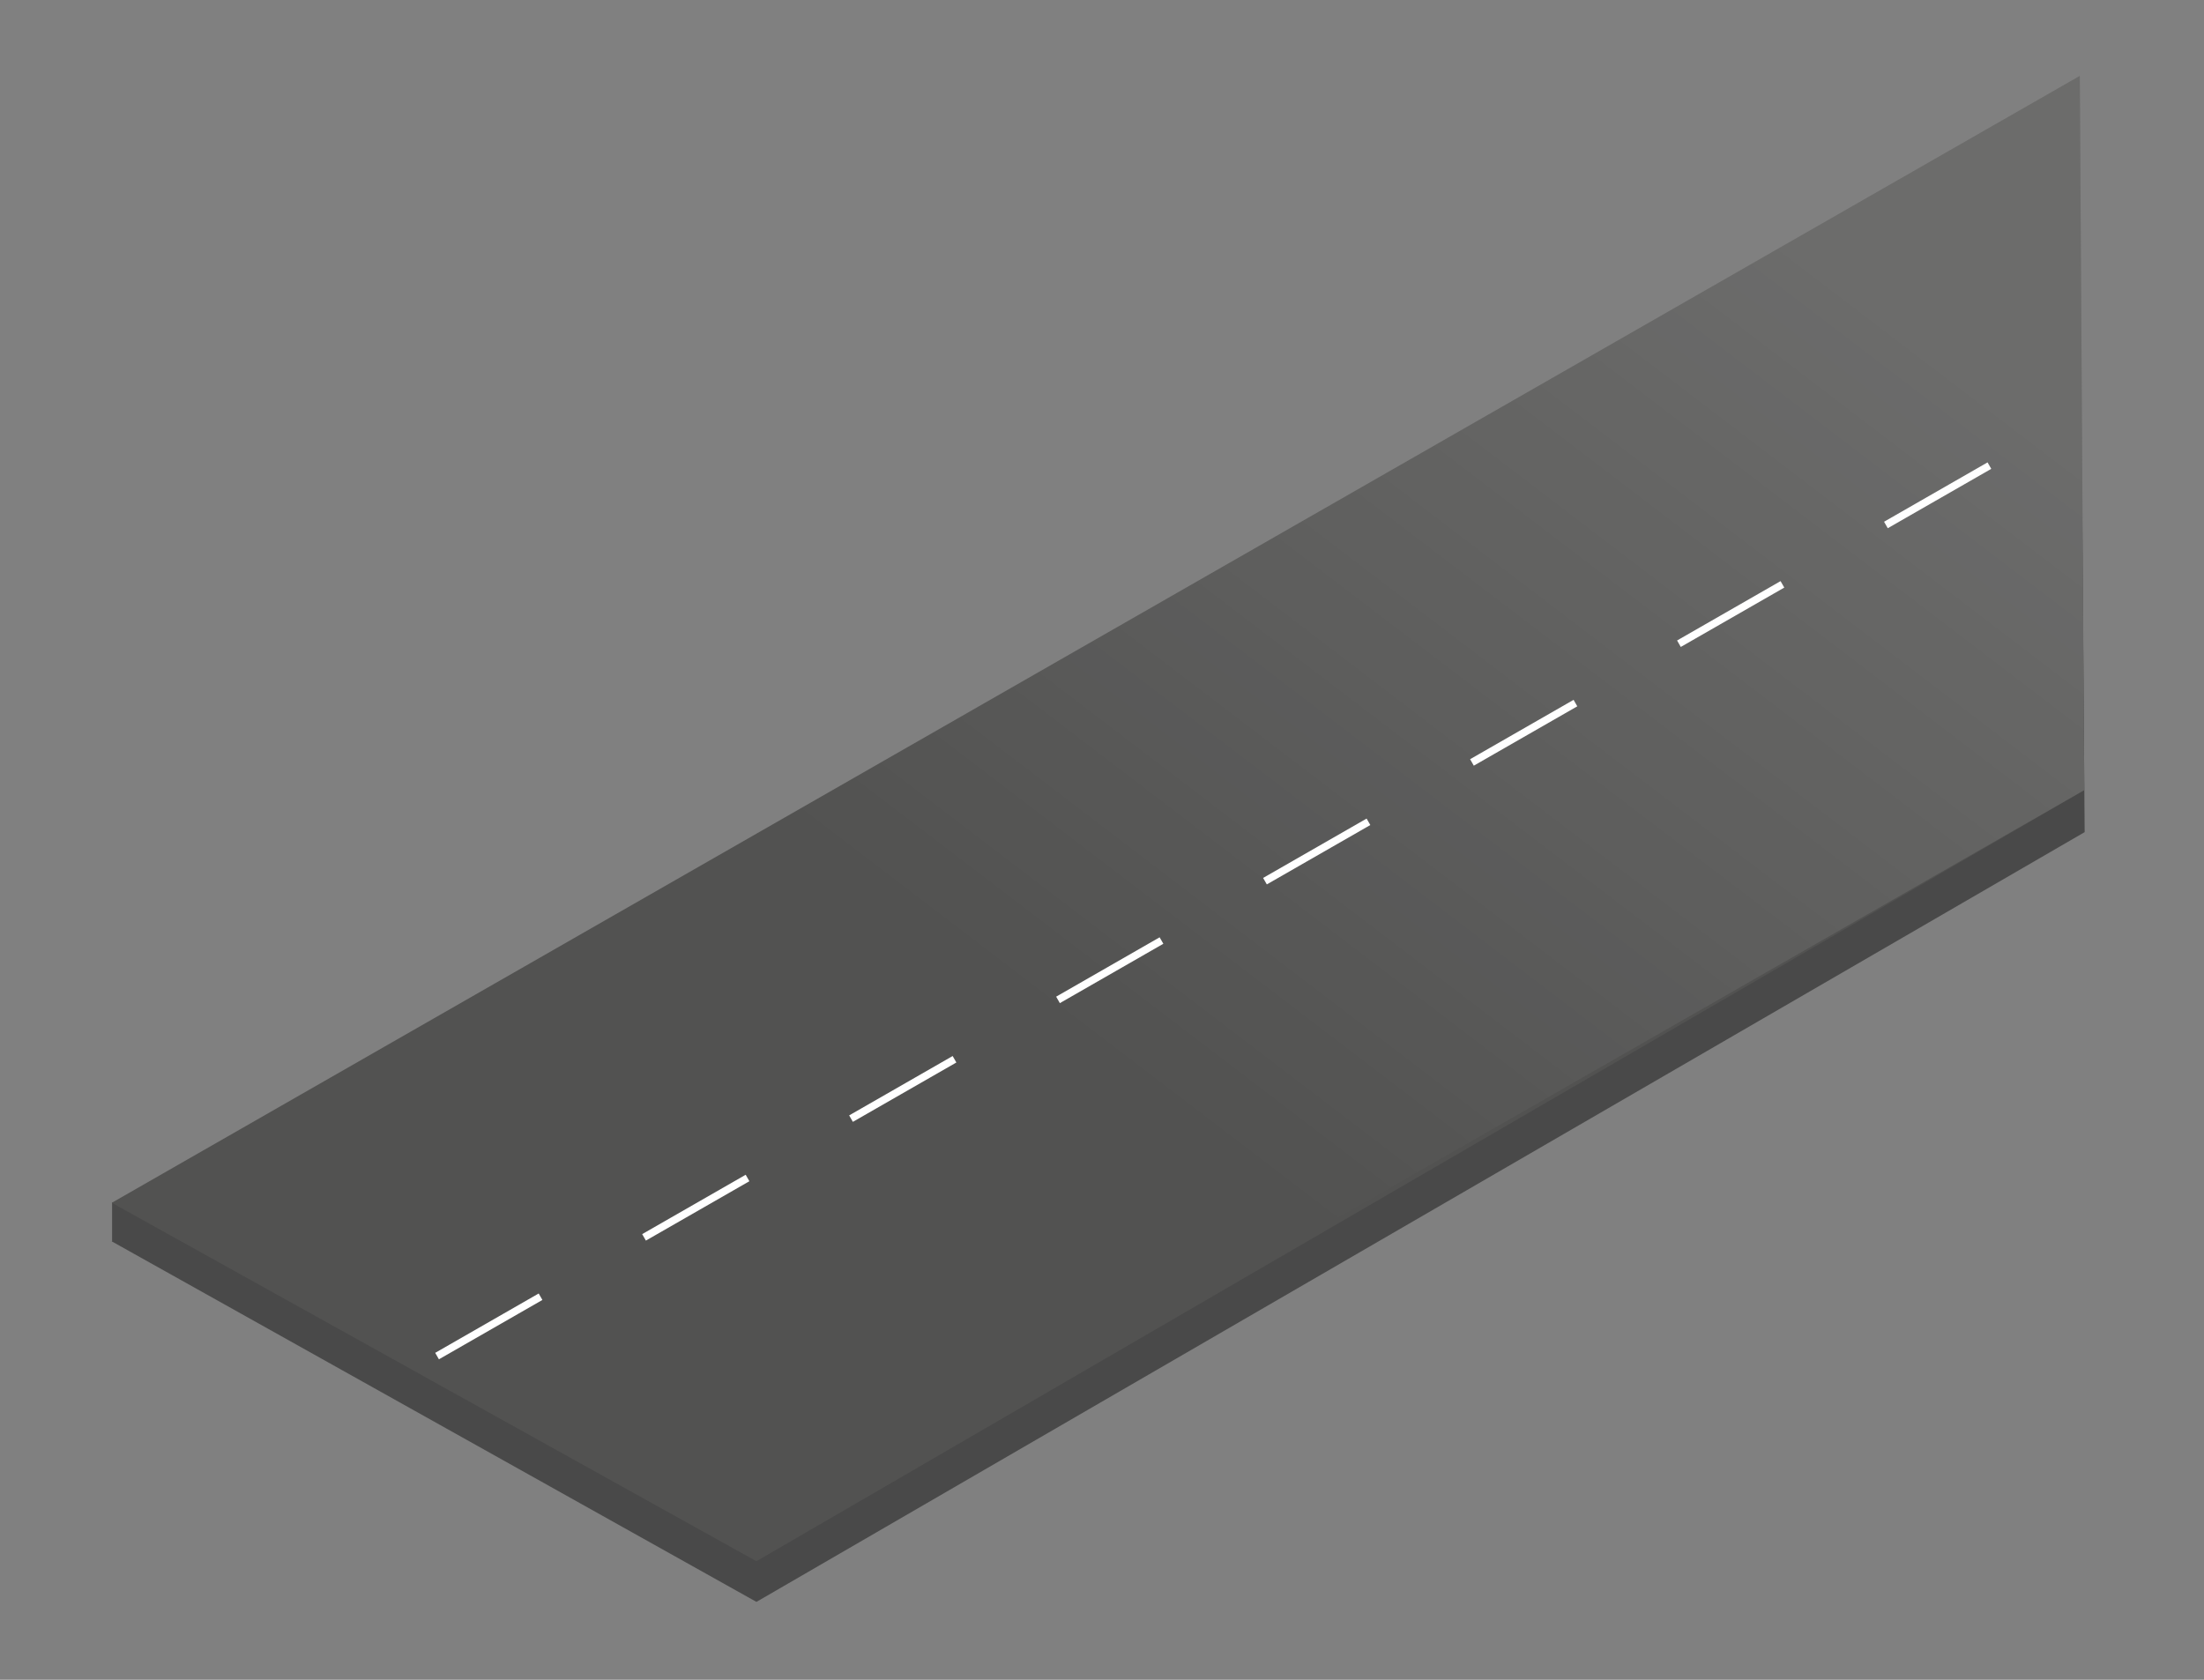 <?xml version="1.0" encoding="utf-8"?>
<!-- Generator: Adobe Illustrator 17.0.0, SVG Export Plug-In . SVG Version: 6.00 Build 0)  -->
<!DOCTYPE svg PUBLIC "-//W3C//DTD SVG 1.1//EN" "http://www.w3.org/Graphics/SVG/1.1/DTD/svg11.dtd">
<svg version="1.1" id="Calque_1" xmlns="http://www.w3.org/2000/svg" xmlns:xlink="http://www.w3.org/1999/xlink" x="0px" y="0px"
	 width="583.333px" height="444.667px" viewBox="0 0 583.333 444.667" enable-background="new 0 0 583.333 444.667"
	 xml:space="preserve">
<rect x="0" y="0" width="583.333" height="444.667" fill="#808080" stroke="none"/>
<g>
	<polygon fill="#494949" points="551.124,137.777 455.003,84.787 44.667,320.005 44.667,318.333 29.667,318.333 29.667,328.333 
		29.712,328.333 29.589,328.622 200.209,424.054 551.747,220.283 	"/>
	<polygon fill="#525251" points="550.457,20.102 29.589,318.404 200.208,413.293 551.638,209.172 	"/>
	<linearGradient id="SVGID_1_" gradientUnits="userSpaceOnUse" x1="281.296" y1="276" x2="529.806" y2="-49.716">
		<stop  offset="0.009" style="stop-color:#FFFFFF;stop-opacity:0"/>
		<stop  offset="0.701" style="stop-color:#FFFFFF"/>
	</linearGradient>
	<polygon opacity="0.15" fill="url(#SVGID_1_)" points="550.457,20.102 29.589,318.404 197.6,411.988 551.638,209.172 	"/>
	<path fill="#FFFFFF" d="M116.167,359.84l-0.982-1.712l27.391-15.715l0.982,1.712L116.167,359.84z M170.948,328.411l-0.982-1.712
		l27.392-15.716l0.982,1.712L170.948,328.411z M225.73,296.98l-0.982-1.712l27.39-15.715l0.982,1.712L225.73,296.98z
		 M280.511,265.551l-0.982-1.712l27.39-15.715l0.982,1.712L280.511,265.551z M335.29,234.121l-0.982-1.712l27.392-15.716
		l0.982,1.712L335.29,234.121z M390.072,202.691l-0.982-1.712l27.39-15.715l0.982,1.712L390.072,202.691z M444.854,171.261
		l-0.982-1.712l27.39-15.715l0.982,1.712L444.854,171.261z M499.636,139.83l-0.982-1.712l27.39-15.715l0.982,1.712L499.636,139.83z"
		/>
</g>
</svg>
